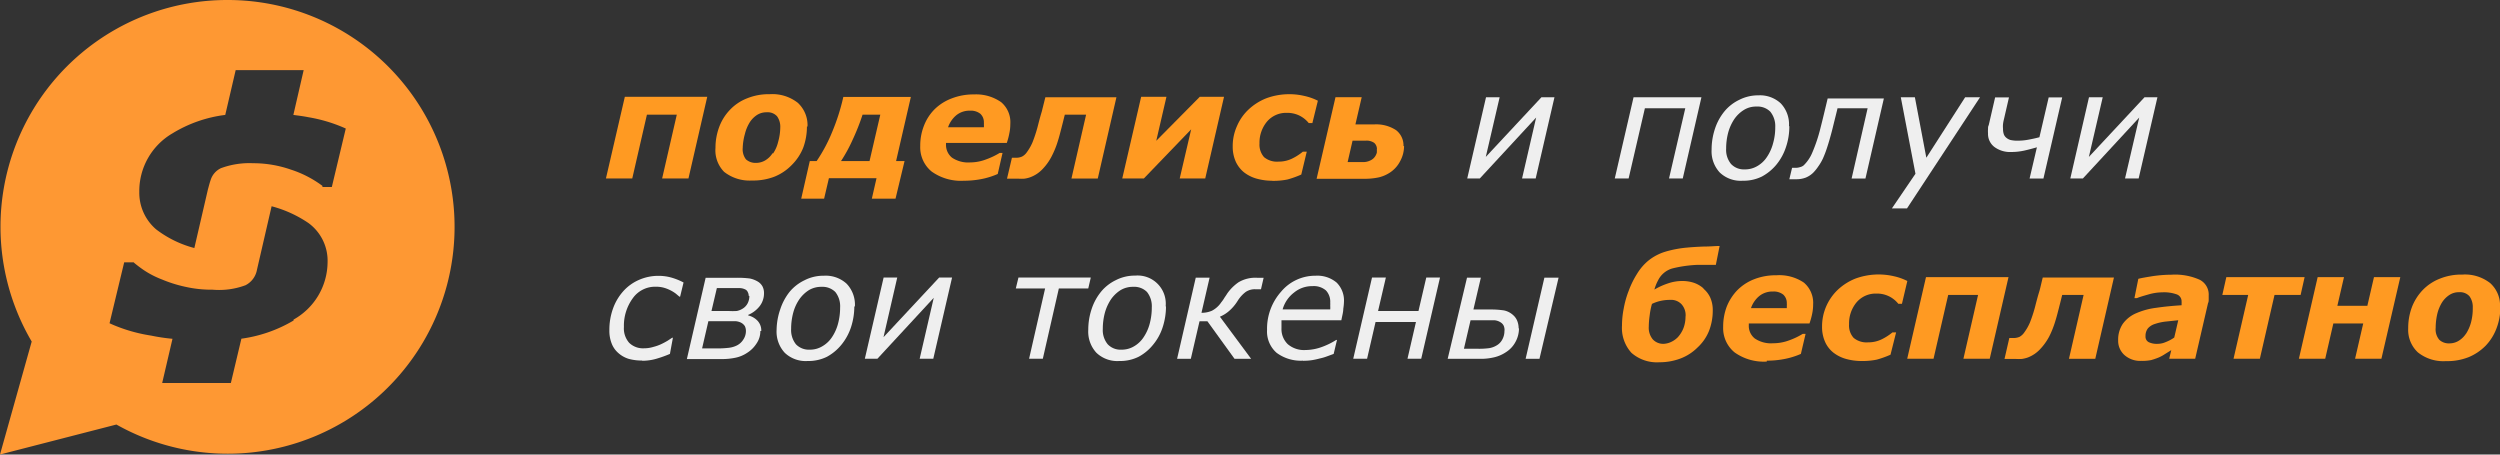<svg xmlns="http://www.w3.org/2000/svg" viewBox="0 0 218.42 39.71"><rect x="0" y="0" width="218.42" height="39.71" fill="#333333" stroke="none"/><defs><style>.a{fill:#ff9a22;}.b{fill:#efefef;}.c{fill:#fe9833;}</style></defs><title>share-btn3-ru</title><polygon class="a" points="60.15 15.59 57.85 15.59 59.13 10.02 56.52 10.02 55.24 15.59 52.94 15.59 54.59 8.46 61.79 8.46 60.15 15.59"/><path class="a" d="M68.37,13.49a3,3,0,0,0,.44-1A4.73,4.73,0,0,0,69,11.24a1.58,1.58,0,0,0-.28-1,1.11,1.11,0,0,0-.91-.35,1.53,1.53,0,0,0-.85.24,2.13,2.13,0,0,0-.64.66,3.47,3.47,0,0,0-.41,1A5,5,0,0,0,65.72,13,1.45,1.45,0,0,0,66,14a1.24,1.24,0,0,0,.89.31,1.56,1.56,0,0,0,.8-.22,1.92,1.92,0,0,0,.64-.63m3-2.33A5.32,5.32,0,0,1,71,13a4.46,4.46,0,0,1-1,1.5,4.39,4.39,0,0,1-1.47,1,5.12,5.12,0,0,1-2,.35,3.58,3.58,0,0,1-2.44-.76A2.68,2.68,0,0,1,63.34,13a5.18,5.18,0,0,1,.32-1.81,4.32,4.32,0,0,1,.94-1.51,4.1,4.1,0,0,1,1.48-1,5,5,0,0,1,2-.37,3.59,3.59,0,0,1,2.45.75,2.65,2.65,0,0,1,.85,2.08" transform="translate(-0.83 -0.08)"/><path class="a" d="M76.8,14.15l.94-4.05H76.19a19.34,19.34,0,0,1-.88,2.22,13.38,13.38,0,0,1-1,1.83Zm2.27,3.29H77l.41-1.79H73.25l-.42,1.79h-2l.75-3.29h.6a13.77,13.77,0,0,0,1.33-2.48,18.37,18.37,0,0,0,1-3.12h5.9l-1.29,5.6h.74Z" transform="translate(-0.83 -0.08)"/><path class="a" d="M86.79,11.2a.88.88,0,0,0,0-.21,1.27,1.27,0,0,0,0-.2,1,1,0,0,0-.31-.77,1.34,1.34,0,0,0-.9-.27,1.83,1.83,0,0,0-1.19.39,2.37,2.37,0,0,0-.73,1.06Zm-1.74,4.67a4.4,4.4,0,0,1-2.82-.8,2.73,2.73,0,0,1-1-2.23,4.71,4.71,0,0,1,.33-1.79,4.11,4.11,0,0,1,.93-1.43A4.29,4.29,0,0,1,84,8.67a5.2,5.2,0,0,1,1.92-.34A3.81,3.81,0,0,1,88.29,9a2.28,2.28,0,0,1,.81,1.9,4,4,0,0,1-.09.85,5.84,5.84,0,0,1-.22.82H83.48v.15A1.43,1.43,0,0,0,84,13.85a2.53,2.53,0,0,0,1.6.42A3.93,3.93,0,0,0,87,14a6.38,6.38,0,0,0,1.17-.56h.25L88,15.28a6.7,6.7,0,0,1-1.4.44,8,8,0,0,1-1.57.15Z" transform="translate(-0.83 -0.08)"/><path class="a" d="M96.74,15.68h-2.3l1.28-5.58H93.86c-.06.23-.12.49-.19.76s-.12.48-.16.62c-.12.48-.24.9-.37,1.27a7.94,7.94,0,0,1-.41.95,4.68,4.68,0,0,1-.83,1.17,2.83,2.83,0,0,1-1.07.7,2.67,2.67,0,0,1-.49.12,4.16,4.16,0,0,1-.54,0l-.61,0-.38,0,.43-1.83h.3a1.26,1.26,0,0,0,.58-.1,1.16,1.16,0,0,0,.43-.39,4.32,4.32,0,0,0,.49-.86,12.3,12.3,0,0,0,.52-1.65c.1-.37.19-.72.28-1l.32-1.28h6.21Z" transform="translate(-0.83 -0.08)"/><polygon class="a" points="105.3 15.59 103.07 15.59 104.07 11.3 99.94 15.59 98.05 15.59 99.7 8.46 101.91 8.46 101.02 12.3 104.82 8.46 106.94 8.46 105.3 15.59"/><path class="a" d="M112,15.87a5,5,0,0,1-1.37-.18,3.19,3.19,0,0,1-1.12-.56,2.6,2.6,0,0,1-.72-.94,3.16,3.16,0,0,1-.26-1.31,4.24,4.24,0,0,1,.37-1.78,4.3,4.3,0,0,1,1-1.44,4.88,4.88,0,0,1,1.58-1,5.79,5.79,0,0,1,2-.35,5.7,5.7,0,0,1,1.3.15,4.93,4.93,0,0,1,1.19.42l-.48,1.95h-.32a2.45,2.45,0,0,0-.85-.67,2.42,2.42,0,0,0-1.06-.22,2.19,2.19,0,0,0-1.74.77,2.87,2.87,0,0,0-.65,1.91,1.64,1.64,0,0,0,.4,1.19,1.76,1.76,0,0,0,1.26.39,2.65,2.65,0,0,0,1.2-.27,4.66,4.66,0,0,0,.93-.6H115l-.48,2a8.53,8.53,0,0,1-1.2.43,6.13,6.13,0,0,1-1.34.12" transform="translate(-0.83 -0.08)"/><path class="a" d="M121.13,13.12a.72.72,0,0,0-.23-.55,1.14,1.14,0,0,0-.75-.2H119l-.43,1.87h1.3a1.4,1.4,0,0,0,.68-.14,1,1,0,0,0,.39-.31,1.14,1.14,0,0,0,.18-.37,2.08,2.08,0,0,0,0-.3m2.38-.29a2.74,2.74,0,0,1-.32,1.29,2.63,2.63,0,0,1-.86,1,3.06,3.06,0,0,1-1,.45,5.76,5.76,0,0,1-1.31.13h-4.15l1.65-7.13h2.29l-.55,2.38h1.63a3.16,3.16,0,0,1,1.92.5,1.68,1.68,0,0,1,.65,1.4" transform="translate(-0.83 -0.08)"/><polygon class="b" points="134.17 15.59 132.98 15.59 134.21 10.27 129.29 15.59 128.19 15.59 129.83 8.5 131.02 8.5 129.81 13.71 134.67 8.5 135.81 8.5 134.17 15.59"/><polygon class="b" points="147.02 15.59 145.82 15.59 147.24 9.46 143.71 9.46 142.29 15.59 141.08 15.59 142.72 8.5 148.65 8.5 147.02 15.59"/><path class="b" d="M155.22,13.77a3.9,3.9,0,0,0,.52-1.17,5.05,5.05,0,0,0,.19-1.41,2,2,0,0,0-.43-1.35,1.56,1.56,0,0,0-1.2-.45,2,2,0,0,0-1.1.29,2.84,2.84,0,0,0-.85.81,4.05,4.05,0,0,0-.53,1.17,5.43,5.43,0,0,0-.18,1.4,1.94,1.94,0,0,0,.43,1.35,1.54,1.54,0,0,0,1.2.47,2.1,2.1,0,0,0,1.11-.3,2.49,2.49,0,0,0,.84-.81m1.94-2.68a5.57,5.57,0,0,1-.29,1.83,4.73,4.73,0,0,1-.82,1.52,4.29,4.29,0,0,1-1.28,1.06,3.63,3.63,0,0,1-1.69.37,2.64,2.64,0,0,1-2-.72,2.72,2.72,0,0,1-.71-2,5.72,5.72,0,0,1,.29-1.81,4.7,4.7,0,0,1,.84-1.54,3.82,3.82,0,0,1,1.29-1,3.63,3.63,0,0,1,1.67-.39,2.66,2.66,0,0,1,1.95.7,2.65,2.65,0,0,1,.72,2" transform="translate(-0.83 -0.08)"/><path class="b" d="M163.81,15.68H162.6L164,9.54h-2.63c-.09.39-.18.74-.26,1.06s-.15.62-.22.89c-.15.57-.29,1.06-.42,1.45a9.29,9.29,0,0,1-.38,1,4.37,4.37,0,0,1-.4.68,3.73,3.73,0,0,1-.35.45,2,2,0,0,1-.78.54,2.3,2.3,0,0,1-.79.13h-.61l.24-1h.37a1.16,1.16,0,0,0,.33-.06.75.75,0,0,0,.31-.15,3.33,3.33,0,0,0,.74-1.08,13.64,13.64,0,0,0,.73-2.18c.08-.31.18-.71.3-1.21s.24-1,.33-1.38h4.91Z" transform="translate(-0.83 -0.08)"/><polygon class="b" points="166.61 18.21 165.29 18.21 167.35 15.18 166.07 8.5 167.3 8.5 168.3 13.78 171.69 8.5 172.99 8.5 166.61 18.21"/><path class="b" d="M179.36,15.68h-1.21l.64-2.73c-.39.11-.76.21-1.12.29a5.31,5.31,0,0,1-1.14.12,2.3,2.3,0,0,1-1.44-.43,1.43,1.43,0,0,1-.57-1.21,2.16,2.16,0,0,1,0-.35c0-.13,0-.25.06-.35l.56-2.43h1.21l-.44,1.91a3.16,3.16,0,0,0-.08.42,2.41,2.41,0,0,0,0,.41,1.44,1.44,0,0,0,.06.45.69.69,0,0,0,.21.32,1,1,0,0,0,.38.21,2.62,2.62,0,0,0,.66.06,4.69,4.69,0,0,0,.87-.08c.33-.06.66-.13,1-.22l.81-3.48H181Z" transform="translate(-0.83 -0.08)"/><polygon class="b" points="186.85 15.59 185.66 15.59 186.9 10.27 181.98 15.59 180.88 15.59 182.51 8.5 183.71 8.5 182.5 13.71 187.36 8.5 188.49 8.5 186.85 15.59"/><path class="b" d="M56.94,31.58a4.3,4.3,0,0,1-1.19-.15,2.43,2.43,0,0,1-.9-.51,2.08,2.08,0,0,1-.58-.83,3,3,0,0,1-.2-1.17,5.42,5.42,0,0,1,.31-1.86,4.55,4.55,0,0,1,.88-1.51,3.94,3.94,0,0,1,1.36-1,4.18,4.18,0,0,1,1.76-.37,4.09,4.09,0,0,1,1.17.17,5.44,5.44,0,0,1,1,.41L60.25,26h-.06l-.32-.27a3.16,3.16,0,0,0-.45-.28,3.34,3.34,0,0,0-.58-.23,2.63,2.63,0,0,0-.72-.09,2.39,2.39,0,0,0-2,1,4.07,4.07,0,0,0-.78,2.52,1.9,1.9,0,0,0,.46,1.38,1.73,1.73,0,0,0,1.31.48,2.77,2.77,0,0,0,.8-.12,3.8,3.8,0,0,0,.68-.24,6.28,6.28,0,0,0,.58-.31l.38-.25h.07L59.36,31a10.08,10.08,0,0,1-1.17.42,4.45,4.45,0,0,1-1.25.18" transform="translate(-0.83 -0.08)"/><path class="b" d="M66.24,25.92a.6.6,0,0,0-.07-.3A.49.49,0,0,0,66,25.4a1.14,1.14,0,0,0-.54-.15h-2l-.47,2h1.49a5.86,5.86,0,0,0,.72,0,1.45,1.45,0,0,0,.49-.19,1.17,1.17,0,0,0,.46-.48,1.37,1.37,0,0,0,.15-.64M66,29a1,1,0,0,0-.09-.42.88.88,0,0,0-.36-.32,1.28,1.28,0,0,0-.51-.12H62.72l-.55,2.38h1.2a8.38,8.38,0,0,0,1.1-.05,2.1,2.1,0,0,0,.72-.2,1.41,1.41,0,0,0,.58-.52A1.34,1.34,0,0,0,66,29m1.26,0a1.88,1.88,0,0,1-.34,1.1,2.64,2.64,0,0,1-.82.81,2.84,2.84,0,0,1-1,.42,5.6,5.6,0,0,1-1.26.12h-3l1.64-7.1h2.65a8.47,8.47,0,0,1,1.2.06,2.23,2.23,0,0,1,.69.26,1.13,1.13,0,0,1,.43.44,1.25,1.25,0,0,1,.13.59,1.83,1.83,0,0,1-.38,1.13,2.51,2.51,0,0,1-1,.76v.05a1.63,1.63,0,0,1,.81.46,1.22,1.22,0,0,1,.33.9" transform="translate(-0.83 -0.08)"/><path class="b" d="M73.53,29.52a3.9,3.9,0,0,0,.52-1.17,5.45,5.45,0,0,0,.18-1.41,2,2,0,0,0-.42-1.35,1.59,1.59,0,0,0-1.2-.45,2.09,2.09,0,0,0-1.11.29,2.93,2.93,0,0,0-.84.81,3.8,3.8,0,0,0-.53,1.17,5.43,5.43,0,0,0-.18,1.4,2,2,0,0,0,.42,1.35,1.57,1.57,0,0,0,1.21.47,2.09,2.09,0,0,0,1.1-.3,2.52,2.52,0,0,0,.85-.81m1.94-2.68a5.84,5.84,0,0,1-.29,1.83,4.75,4.75,0,0,1-.83,1.52,4.26,4.26,0,0,1-1.27,1.06,3.66,3.66,0,0,1-1.69.37,2.64,2.64,0,0,1-2-.72,2.72,2.72,0,0,1-.71-2A5.72,5.72,0,0,1,69,27.1a4.87,4.87,0,0,1,.83-1.54,3.86,3.86,0,0,1,1.3-1,3.57,3.57,0,0,1,1.67-.39,2.7,2.7,0,0,1,2,.7,2.65,2.65,0,0,1,.72,2" transform="translate(-0.83 -0.08)"/><polygon class="b" points="81.54 31.34 80.35 31.34 81.58 26.02 76.66 31.34 75.56 31.34 77.2 24.25 78.39 24.25 77.19 29.46 82.05 24.25 83.18 24.25 81.54 31.34"/><polygon class="b" points="95.08 25.2 92.51 25.2 91.11 31.34 89.91 31.34 91.31 25.2 88.75 25.2 88.98 24.25 95.3 24.25 95.08 25.2"/><path class="b" d="M100.76,29.52a3.9,3.9,0,0,0,.52-1.17,5.45,5.45,0,0,0,.18-1.41,2,2,0,0,0-.42-1.35,1.56,1.56,0,0,0-1.2-.45,2.09,2.09,0,0,0-1.11.29,2.93,2.93,0,0,0-.84.81,4.05,4.05,0,0,0-.53,1.17,5.43,5.43,0,0,0-.18,1.4,1.94,1.94,0,0,0,.43,1.35,1.54,1.54,0,0,0,1.2.47,2.1,2.1,0,0,0,1.11-.3,2.49,2.49,0,0,0,.84-.81m1.94-2.68a5.84,5.84,0,0,1-.29,1.83,4.56,4.56,0,0,1-.83,1.52,4.14,4.14,0,0,1-1.27,1.06,3.63,3.63,0,0,1-1.69.37,2.64,2.64,0,0,1-2-.72,2.72,2.72,0,0,1-.71-2,5.72,5.72,0,0,1,.29-1.81,4.7,4.7,0,0,1,.84-1.54,3.82,3.82,0,0,1,1.29-1,3.6,3.6,0,0,1,1.67-.39,2.46,2.46,0,0,1,2.67,2.7" transform="translate(-0.83 -0.08)"/><path class="b" d="M110.14,31.43h-1.45l-2.37-3.28h-.69l-.76,3.28h-1.2l1.63-7.09h1.21l-.71,3.07a2.27,2.27,0,0,0,.91-.18,2.2,2.2,0,0,0,.82-.74,2.68,2.68,0,0,0,.26-.37c.09-.14.18-.26.25-.38a3.93,3.93,0,0,1,1-1,2.86,2.86,0,0,1,1.64-.39h.55l-.23,1h-.5a1.43,1.43,0,0,0-.84.24,2.9,2.9,0,0,0-.69.76,3.88,3.88,0,0,1-.78.92,3,3,0,0,1-.78.48Z" transform="translate(-0.83 -0.08)"/><path class="b" d="M117.05,27.11a2.43,2.43,0,0,0,0-.31,2.53,2.53,0,0,0,0-.28,1.44,1.44,0,0,0-.37-1.06,1.62,1.62,0,0,0-1.19-.38,2.46,2.46,0,0,0-1.6.56,2.8,2.8,0,0,0-1,1.47Zm-2.38,4.48a3.54,3.54,0,0,1-2.31-.69,2.47,2.47,0,0,1-.83-2,4.87,4.87,0,0,1,1.23-3.34,3.88,3.88,0,0,1,3-1.39,2.62,2.62,0,0,1,1.85.6,2.21,2.21,0,0,1,.64,1.68,4.81,4.81,0,0,1-.06.61c0,.27-.09.59-.17,1h-5.23c0,.12,0,.24,0,.36s0,.23,0,.33a1.84,1.84,0,0,0,.55,1.4,2.18,2.18,0,0,0,1.55.51,4.25,4.25,0,0,0,1.44-.27,6.23,6.23,0,0,0,1.24-.61h.07L117.35,31l-.57.21a4.36,4.36,0,0,1-.65.19,6.41,6.41,0,0,1-.7.15,5.15,5.15,0,0,1-.76.05Z" transform="translate(-0.83 -0.08)"/><polygon class="b" points="124.17 31.34 122.97 31.34 123.71 28.13 120.18 28.13 119.44 31.34 118.23 31.34 119.87 24.25 121.08 24.25 120.4 27.17 123.93 27.17 124.61 24.25 125.81 24.25 124.17 31.34"/><path class="b" d="M135.33,31.43h-1.21l1.64-7.09H137Zm-3.05-2.49a1,1,0,0,0-.07-.39.69.69,0,0,0-.25-.29,1.18,1.18,0,0,0-.56-.2q-.33,0-1,0h-1.09l-.58,2.49h1.19a6.72,6.72,0,0,0,1-.05,1.81,1.81,0,0,0,.63-.22,1.29,1.29,0,0,0,.53-.53,1.55,1.55,0,0,0,.19-.78Zm1.26-.17a2.46,2.46,0,0,1-.32,1.21,2.37,2.37,0,0,1-.82.87,3.13,3.13,0,0,1-1,.44,5,5,0,0,1-1.26.14h-2.83L129,24.34h1.21l-.65,2.78H131a7.59,7.59,0,0,1,1.23.08,1.71,1.71,0,0,1,.8.41,1.32,1.32,0,0,1,.36.51,1.75,1.75,0,0,1,.12.65Z" transform="translate(-0.83 -0.08)"/><path class="a" d="M148.1,27.67a1.44,1.44,0,0,0-.35-1,1.25,1.25,0,0,0-1-.39,3.81,3.81,0,0,0-.75.07,3.44,3.44,0,0,0-.84.28,6,6,0,0,0-.2,1,7.31,7.31,0,0,0-.08,1,1.58,1.58,0,0,0,.36,1.11,1.24,1.24,0,0,0,.94.38,1.68,1.68,0,0,0,.62-.15,2,2,0,0,0,.62-.43,2.56,2.56,0,0,0,.49-.79,2.82,2.82,0,0,0,.18-1m1.6-2.42a2.21,2.21,0,0,1,.57.77,2.67,2.67,0,0,1,.21,1.1,4.88,4.88,0,0,1-.33,1.8,4,4,0,0,1-1,1.44,4.2,4.2,0,0,1-1.46.95,5.16,5.16,0,0,1-1.88.34,3.37,3.37,0,0,1-2.43-.82,3.23,3.23,0,0,1-.83-2.38,7.84,7.84,0,0,1,.15-1.49,8.29,8.29,0,0,1,.45-1.59,7.75,7.75,0,0,1,.73-1.47,4.49,4.49,0,0,1,1-1.15,4.39,4.39,0,0,1,1.49-.77,9.66,9.66,0,0,1,1.88-.35q.63-.06,1.47-.09c.57,0,1-.05,1.36-.05l-.33,1.65-.8,0-.8,0a11,11,0,0,0-2.15.3,2,2,0,0,0-1.3,1.06,3.8,3.8,0,0,0-.32.8,6,6,0,0,1,1.19-.54,3.8,3.8,0,0,1,1.24-.21,3.24,3.24,0,0,1,1,.15,2.44,2.44,0,0,1,.83.47" transform="translate(-0.83 -0.08)"/><path class="a" d="M156.94,27q0-.12,0-.21a1.27,1.27,0,0,0,0-.2,1,1,0,0,0-.31-.77,1.34,1.34,0,0,0-.9-.27,1.83,1.83,0,0,0-1.19.39,2.37,2.37,0,0,0-.73,1.06Zm-1.75,4.67a4.39,4.39,0,0,1-2.81-.8,2.73,2.73,0,0,1-1-2.23,4.91,4.91,0,0,1,.32-1.79,4.42,4.42,0,0,1,.93-1.43,4.24,4.24,0,0,1,1.47-.95,5.16,5.16,0,0,1,1.92-.34,3.83,3.83,0,0,1,2.41.64,2.31,2.31,0,0,1,.81,1.9,4,4,0,0,1-.09.85,5.87,5.87,0,0,1-.23.82h-5.3v.15a1.4,1.4,0,0,0,.52,1.16,2.53,2.53,0,0,0,1.6.42,4,4,0,0,0,1.42-.26,6.38,6.38,0,0,0,1.17-.56h.25L158.17,31a6.79,6.79,0,0,1-1.41.44,7.82,7.82,0,0,1-1.57.15Z" transform="translate(-0.83 -0.08)"/><path class="a" d="M163.49,31.62a5,5,0,0,1-1.37-.18,3.19,3.19,0,0,1-1.12-.56,2.49,2.49,0,0,1-.72-.94,3.16,3.16,0,0,1-.26-1.31,4.39,4.39,0,0,1,.36-1.78,4.47,4.47,0,0,1,1-1.44,4.88,4.88,0,0,1,1.58-1,5.89,5.89,0,0,1,3.32-.2,4.93,4.93,0,0,1,1.19.42L167,26.62h-.32a2.36,2.36,0,0,0-1.91-.89,2.19,2.19,0,0,0-1.74.77,2.87,2.87,0,0,0-.65,1.91,1.6,1.6,0,0,0,.4,1.19,1.76,1.76,0,0,0,1.26.39,2.65,2.65,0,0,0,1.2-.27,4.66,4.66,0,0,0,.93-.6h.32L166,31.07a8.53,8.53,0,0,1-1.2.43,6.13,6.13,0,0,1-1.34.12" transform="translate(-0.83 -0.08)"/><polygon class="a" points="173.84 31.34 171.54 31.34 172.82 25.77 170.21 25.77 168.93 31.34 166.63 31.34 168.27 24.21 175.48 24.21 173.84 31.34"/><path class="a" d="M183.89,31.43h-2.3l1.28-5.58H181c-.06.23-.12.49-.19.76s-.12.48-.16.62c-.12.48-.24.9-.37,1.27a8,8,0,0,1-.4.95,5,5,0,0,1-.84,1.17,2.88,2.88,0,0,1-1.06.7,3,3,0,0,1-.5.12,4.11,4.11,0,0,1-.53,0l-.62,0-.37,0,.42-1.83h.3a1.33,1.33,0,0,0,.59-.1,1.22,1.22,0,0,0,.42-.39,4.32,4.32,0,0,0,.49-.86,12.3,12.3,0,0,0,.52-1.65c.1-.37.19-.72.28-1s.19-.76.32-1.28h6.22Z" transform="translate(-0.83 -0.08)"/><path class="a" d="M191.14,28.06l-1.15.12a4.55,4.55,0,0,0-.91.21,1.31,1.31,0,0,0-.6.39,1.07,1.07,0,0,0-.2.67.54.54,0,0,0,.27.52,1.65,1.65,0,0,0,.79.15,1.78,1.78,0,0,0,.72-.16,3.42,3.42,0,0,0,.73-.39Zm-.61,2.61L190,31a3.59,3.59,0,0,1-.56.31,6,6,0,0,1-.67.23,4,4,0,0,1-.87.07,2.08,2.08,0,0,1-1.45-.5,1.66,1.66,0,0,1-.56-1.3,2.46,2.46,0,0,1,.4-1.43,2.79,2.79,0,0,1,1.19-.94,6.27,6.27,0,0,1,1.75-.47c.68-.1,1.41-.17,2.2-.22a1,1,0,0,0,0-.12,1.23,1.23,0,0,0,0-.2.64.64,0,0,0-.42-.63,3.3,3.3,0,0,0-1.25-.18,4.51,4.51,0,0,0-1.24.19c-.46.13-.8.23-1,.32h-.21l.34-1.69c.26-.07.68-.14,1.23-.23a11.86,11.86,0,0,1,1.67-.13,5.26,5.26,0,0,1,2.46.44,1.45,1.45,0,0,1,.79,1.36c0,.09,0,.2,0,.33s0,.25-.06.36l-1.12,4.85h-2.27Z" transform="translate(-0.83 -0.08)"/><polygon class="a" points="201 25.77 198.72 25.77 197.44 31.34 195.14 31.34 196.42 25.77 194.16 25.77 194.51 24.21 201.35 24.21 201 25.77"/><polygon class="a" points="208.06 31.34 205.76 31.34 206.47 28.26 203.86 28.26 203.15 31.34 200.85 31.34 202.49 24.21 204.79 24.21 204.21 26.72 206.83 26.72 207.41 24.21 209.71 24.21 208.06 31.34"/><path class="a" d="M216.28,29.24a3.56,3.56,0,0,0,.44-1,4.73,4.73,0,0,0,.15-1.28,1.58,1.58,0,0,0-.29-1,1.1,1.1,0,0,0-.9-.35,1.49,1.49,0,0,0-.85.24,2.16,2.16,0,0,0-.65.66,3.47,3.47,0,0,0-.41,1,5.48,5.48,0,0,0-.14,1.21,1.41,1.41,0,0,0,.32,1.05,1.22,1.22,0,0,0,.89.31,1.52,1.52,0,0,0,.79-.22,2,2,0,0,0,.65-.63m3-2.33a5.1,5.1,0,0,1-.34,1.88,4.44,4.44,0,0,1-.94,1.5,4.53,4.53,0,0,1-1.48,1,5.07,5.07,0,0,1-2,.35,3.56,3.56,0,0,1-2.44-.76,2.68,2.68,0,0,1-.85-2.11,5.18,5.18,0,0,1,.31-1.81,4.47,4.47,0,0,1,.94-1.51,4.19,4.19,0,0,1,1.48-1,5,5,0,0,1,2-.37,3.56,3.56,0,0,1,2.44.75,2.61,2.61,0,0,1,.85,2.08" transform="translate(-0.83 -0.08)"/><path class="c" d="M20.7.08A19.81,19.81,0,0,0,3.6,29.92L.83,39.79,11,37.17A19.82,19.82,0,1,0,20.7.08Zm5.78,28a12.11,12.11,0,0,1-4.56,1.59L21,33.54h-6l.9-3.86a16.52,16.52,0,0,1-1.87-.28,13.85,13.85,0,0,1-3.46-1l-.17-.08L11.68,23h.83l.06.06a10.54,10.54,0,0,0,.9.67,8,8,0,0,0,1.52.77,11.51,11.51,0,0,0,2,.63,10.37,10.37,0,0,0,2.42.26A6.59,6.59,0,0,0,22.28,25a1.88,1.88,0,0,0,1-1.35l1.28-5.55a10.49,10.49,0,0,1,3.21,1.46A4.08,4.08,0,0,1,29.45,23,5.79,5.79,0,0,1,26.48,28Zm3.34-11.66H29L29,16.32a9.46,9.46,0,0,0-2.75-1.42,10,10,0,0,0-3.31-.56,7.21,7.21,0,0,0-2.8.43,1.7,1.7,0,0,0-.91,1.05c-.1.29-.13.44-.23.79l-1.19,5.14a9.43,9.43,0,0,1-3.35-1.64A4.22,4.22,0,0,1,13,16.85a5.84,5.84,0,0,1,2.9-5.12,11.56,11.56,0,0,1,4.61-1.61l.91-3.91h5.94l-.9,3.91c.43.06.87.11,1.31.2a13.37,13.37,0,0,1,3.09.91l.18.08Z" transform="translate(-0.83 -0.08)"/></svg>